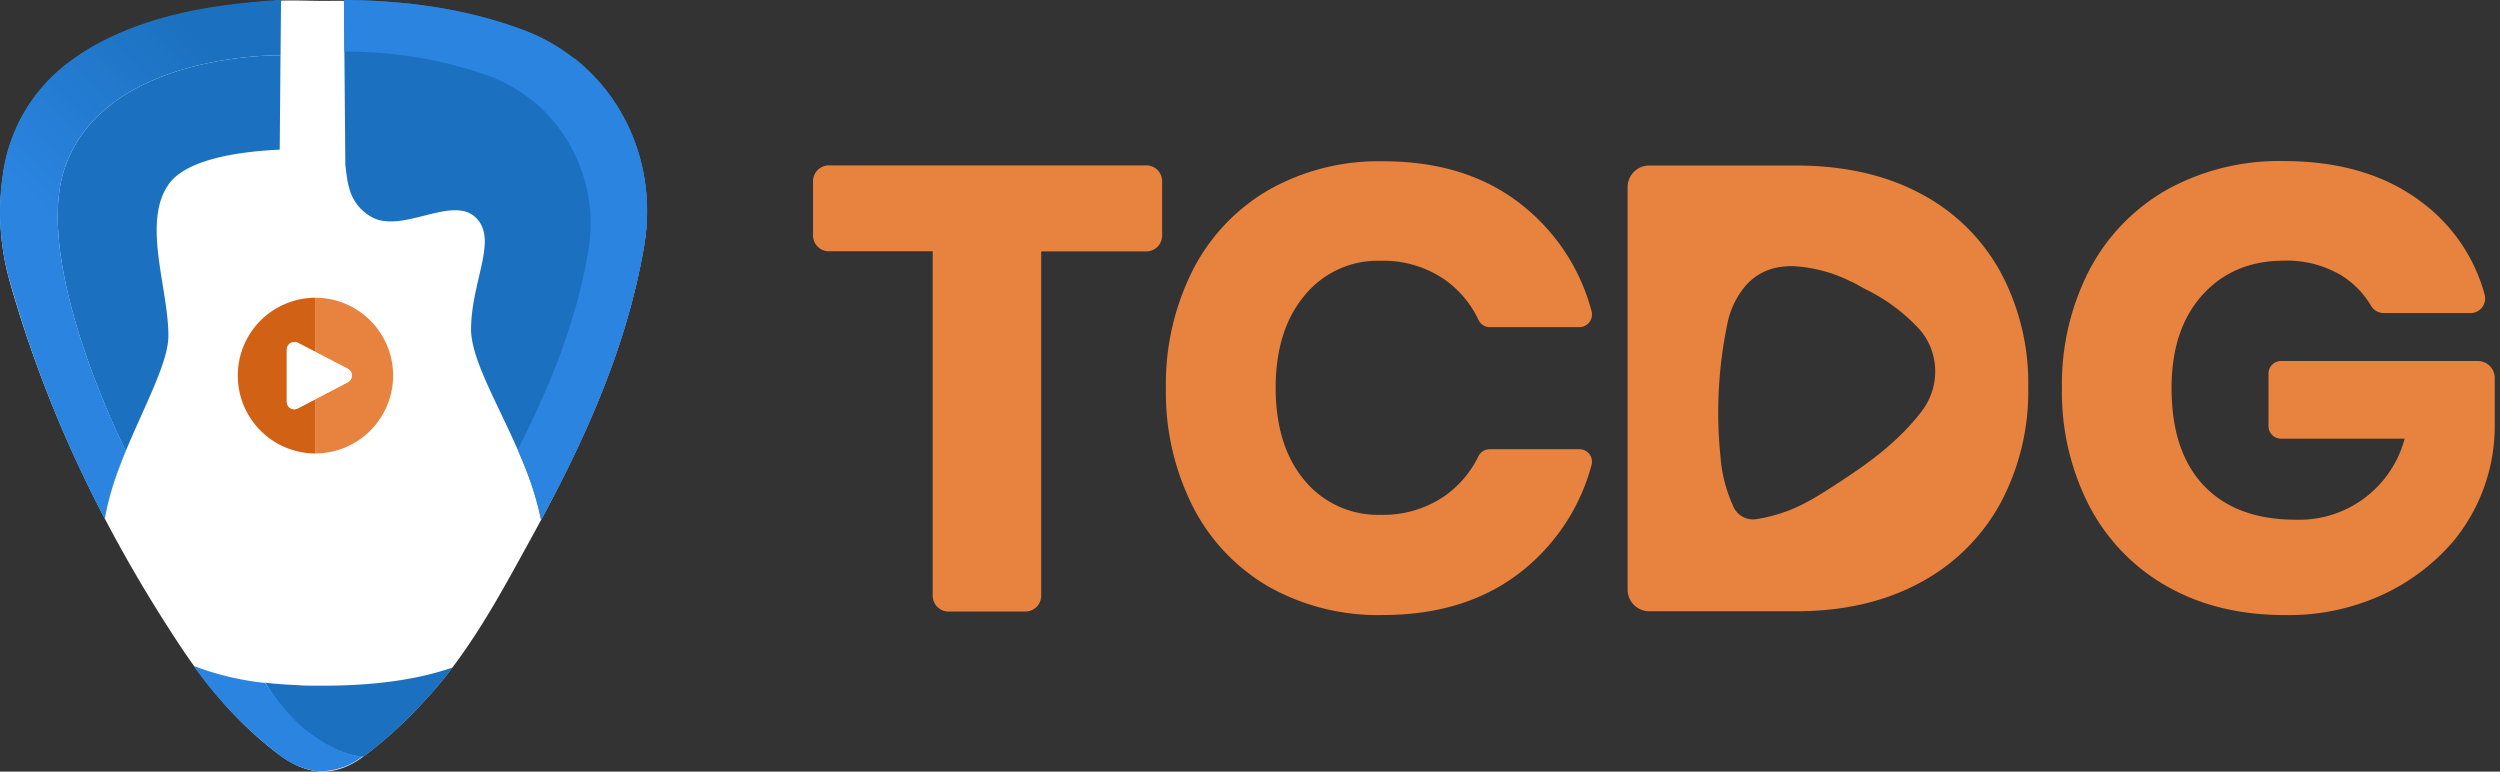 <svg width="162" height="50" fill="none" xmlns="http://www.w3.org/2000/svg"><rect width="100%" height="100%" fill="#333333" stroke="none"/><path d="M156.919 13.096a11.11 11.11 0 014.082 5.976.957.957 0 01-.153.834.945.945 0 01-.757.382h-5.626a.975.975 0 01-.838-.5 5.708 5.708 0 00-1.971-1.98 6.87 6.87 0 00-3.634-.918c-2.203 0-3.972.742-5.307 2.226-1.334 1.484-2 3.492-1.998 6.024 0 2.754.7 4.866 2.101 6.336 1.401 1.47 3.394 2.204 5.981 2.202a7.067 7.067 0 007.022-5.253h-8.011a.809.809 0 01-.811-.812v-3.411a.812.812 0 01.811-.808h12.75a1.097 1.097 0 011.098 1.1v2.965a11.734 11.734 0 01-2.58 7.49l-.034.044a13.403 13.403 0 01-4.592 3.514c-2 .93-4.184 1.39-6.389 1.35-2.91 0-5.455-.62-7.633-1.857a12.756 12.756 0 01-5.044-5.212 16.12 16.12 0 01-1.773-7.64 16.119 16.119 0 011.773-7.641 12.827 12.827 0 015.023-5.21 14.997 14.997 0 017.572-1.859c3.621 0 6.6.886 8.938 2.658zM75.307 11.743v3.52a1.028 1.028 0 01-1.027 1.028h-6.81V38.6a1.028 1.028 0 01-1.026 1.028h-4.978a1.026 1.026 0 01-1.027-1.028V16.284h-6.727a1.026 1.026 0 01-1.027-1.027v-3.514a1.028 1.028 0 011.027-1.027h20.575a1.026 1.026 0 011.02 1.027zM98.715 13.357a13.014 13.014 0 014.414 6.794.82.82 0 01-.774 1.048h-5.84a.818.818 0 01-.716-.486 6.679 6.679 0 00-2.296-2.672 7.024 7.024 0 00-4.023-1.143 6.121 6.121 0 00-4.942 2.246c-1.252 1.498-1.877 3.5-1.875 6.004.003 2.504.628 4.5 1.876 5.986a6.158 6.158 0 004.94 2.226 7.024 7.024 0 004.024-1.144 6.765 6.765 0 002.293-2.637.815.815 0 01.715-.469h5.841a.81.81 0 01.773 1.048 13.101 13.101 0 01-4.41 6.774c-2.41 1.95-5.45 2.923-9.123 2.921a14.4 14.4 0 01-7.387-1.839 12.595 12.595 0 01-4.92-5.212 16.376 16.376 0 01-1.735-7.64 16.385 16.385 0 011.734-7.641 12.63 12.63 0 014.92-5.209 14.4 14.4 0 017.388-1.86c3.682-.009 6.723.96 9.123 2.905zM129.613 17.59a12.56 12.56 0 00-5.201-5.066c-2.263-1.199-4.944-1.798-8.045-1.798h-9.498a1.4 1.4 0 00-1.4 1.4v26.086a1.403 1.403 0 001.4 1.398h9.498c3.078 0 5.751-.612 8.021-1.836a12.78 12.78 0 005.225-5.137 15.324 15.324 0 001.817-7.534 15.222 15.222 0 00-1.817-7.514zm-5.136 9.122c-1.403 1.819-3.22 3.189-5.133 4.432-1.18.77-2.361 1.568-3.712 2.038a9.688 9.688 0 01-1.752.445 1.394 1.394 0 01-1.602-.908 9.258 9.258 0 01-.79-3.123 28.233 28.233 0 01.452-8.65c.162-.799.501-1.55.992-2.2a3.627 3.627 0 012.505-1.455c.261-.037.526-.052.79-.044a9.535 9.535 0 013.685.98c.343.146.644.341.962.51a11.696 11.696 0 013.476 2.568c.294.326.533.697.709 1.1a4.233 4.233 0 01-.582 4.307z" fill="#E8833F"/><path d="M37.2 3.843a12.263 12.263 0 00-3.401-1.9C29.669.431 25.409 0 21.063.058c-1.081 0-2.17-.065-3.247 0-3.822.284-7.586.849-11.06 2.599-.704.354-1.38.763-2.021 1.223v.017a10.88 10.88 0 00-4.517 7.325 16.428 16.428 0 00.458 7.178c2.396 8.38 6.16 16.134 10.95 23.38 1.766 2.682 3.846 5.161 6.447 7.11 1.85 1.387 3.623 1.503 5.474.137a28.353 28.353 0 003.98-3.634c2.901-3.116 4.886-6.873 6.915-10.561 3.271-5.942 6.128-12.09 7.285-18.836.821-4.794-.979-9.38-4.493-12.157" fill="#fff"/><path d="M25.473 24.339a5.043 5.043 0 00-1.469-3.562 5.035 5.035 0 00-3.554-1.483v3.518l2.08 1.082a.493.493 0 010 .877l-2.08 1.088v3.524a5.047 5.047 0 005.023-5.045z" fill="#E8833F"/><path d="M19.31 26.455a.49.49 0 01-.486 0 .48.48 0 01-.219-.29.435.435 0 01-.02-.134v-3.373a.498.498 0 01.725-.439l1.14.593v-3.518a5.038 5.038 0 00-5.04 5.045 5.038 5.038 0 005.04 5.045V25.86l-1.14.595z" fill="#D16115"/><path d="M37.243 3.798h-.03a12.195 12.195 0 00-3.422-1.9C30.064.527 26.21.033 22.287 0l.092 10.709c.147 1.062.171 2.36 1.557 3.27 1.957 1.281 5.204-1.287 6.796.035 1.645 1.37-.206 4.154-.206 7.335 0 2.791 3.637 7.596 4.534 12.33 3.014-5.576 5.594-11.381 6.676-17.71.824-4.794-.979-9.39-4.493-12.171zM21.264 44.431h-.824c-.363 0-.716 0-1.061-.027-.346-.027-.589-.027-.873-.048-.455-.03-.893-.068-1.314-.116.086.147 1.198 2.054 2.54 3.082 2.288 1.764 3.8 1.712 3.8 1.712-.688.546-1.52.88-2.394.963a4.56 4.56 0 002.419-.96 28.41 28.41 0 003.983-3.636 27.411 27.411 0 001.796-2.151c-2.114.74-4.79 1.154-8.072 1.181z" fill="#1B71BF"/><path d="M19.868 47.34c-1.345-1.028-2.59-2.952-2.676-3.083a18.394 18.394 0 01-4.643-1.106 26.457 26.457 0 005.499 5.733c.692.559 1.517.93 2.395 1.076h.677a4.542 4.542 0 002.395-.963s-1.358.103-3.647-1.657z" fill="#2B84E0"/><path d="M4.213 10.836c-2.19 6.267 3.932 18.376 3.932 18.376a20.381 20.381 0 00-1.369 4.411l-.465-.917c.157.311.318.62.479.931.684-4.335 4.123-9.322 4.123-11.877 0-3.082-1.71-7.322 0-9.794 1.157-1.692 4.719-2.154 7.213-2.27l.051-6.11c-.393-.007-11.394-.1-13.964 7.25z" fill="#1B71BF"/><path d="M17.81.02c-3.826.264-7.593.84-11.07 2.593-.705.354-1.382.764-2.022 1.226a10.876 10.876 0 00-4.523 7.35c-.374 2.4-.209 4.852.482 7.18a79.723 79.723 0 005.636 14.337l.472.917a20.38 20.38 0 011.369-4.41s-6.129-12.11-3.939-18.377c2.57-7.35 13.57-7.257 13.964-7.25L18.21 0l-.4.02z" fill="url(#paint0_linear)"/><path d="M22.53 24.77l-2.08 1.09-1.14.596a.49.49 0 01-.485 0 .48.48 0 01-.22-.291.432.432 0 01-.02-.134v-3.373a.496.496 0 01.725-.439l1.14.593 2.08 1.082a.493.493 0 010 .877z" fill="#fff"/><path d="M37.243 3.798h-.03a12.195 12.195 0 00-3.422-1.9C30.064.527 26.21.033 22.287 0l.03 3.346a27.63 27.63 0 019.304 1.551 10.02 10.02 0 012.782 1.552h.027a10.342 10.342 0 013.672 9.931c-.777 4.527-2.488 8.72-4.554 12.764a21.537 21.537 0 011.512 4.544c3.014-5.585 5.594-11.39 6.676-17.719.824-4.794-.979-9.39-4.493-12.171z" fill="url(#paint1_linear)"/><defs><linearGradient id="paint0_linear" x1="24.852" y1=".106" x2="6.386" y2="18.005" gradientUnits="userSpaceOnUse"><stop offset=".39" stop-color="#1B71BF"/><stop offset=".99" stop-color="#2B84E0"/></linearGradient><linearGradient id="paint1_linear" x1="1866.54" y1="3459.12" x2="1866.54" y2="183.602" gradientUnits="userSpaceOnUse"><stop offset=".39" stop-color="#1B71BF"/><stop offset=".99" stop-color="#2B84E0"/></linearGradient></defs></svg>